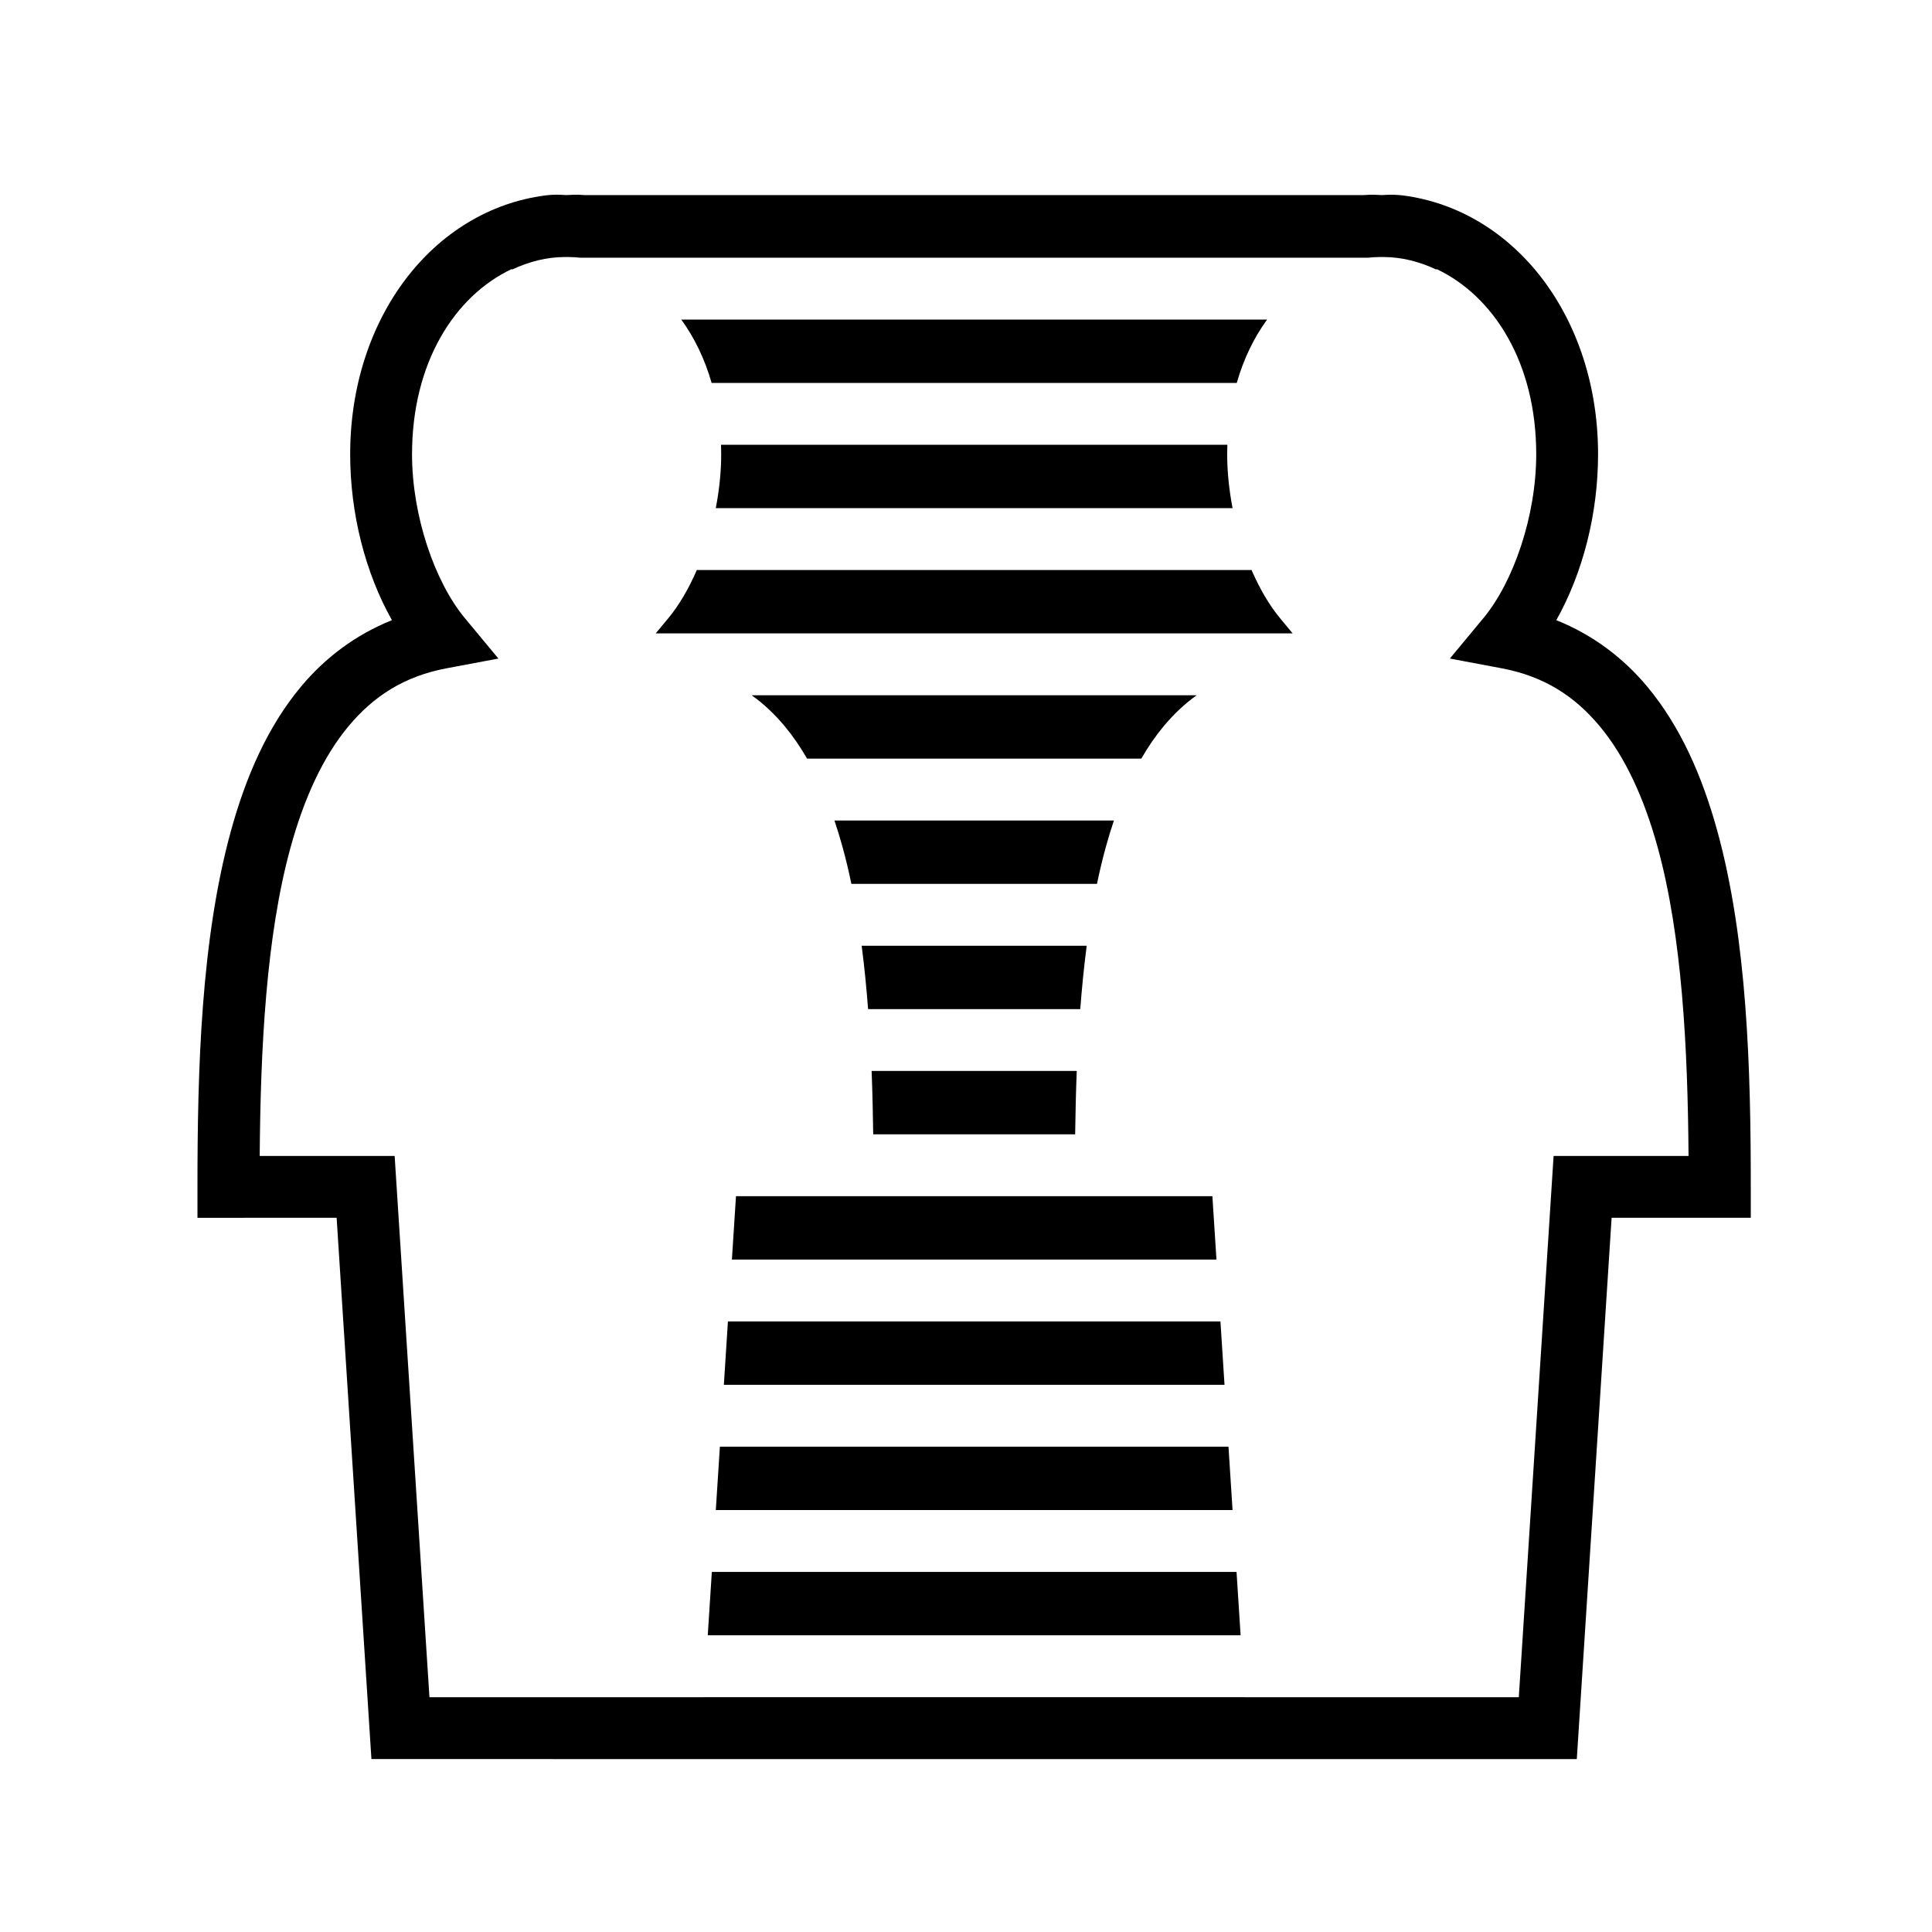 <svg xmlns="http://www.w3.org/2000/svg" width="100%" height="100%" viewBox="0 0 583.68 583.68"><path d="M174.78 58.83c-0.566-0.014-1.087-0.01-1.56 0.006-0.902 0.028-1.486 0.074-2.04 0.1-0.56-0.027-1.14-0.072-2.043-0.1-1.172-0.037-2.63-0.02-4.37 0.203h-0.013l-0.012 0.003c-33.88 4.402-58.95 36.95-58.95 78.18 0 17.88 4.53 35.75 12.616 50.138-11 4.404-20.23 11.382-27.5 20.107-9.996 11.997-16.58 27.015-21.123 43.496-9.085 32.963-10.13 72.213-10.13 107.604v9.345H101.7l10.513 163.524h54.815v0.015h255.886v-0.014h53.457l10.515-163.524h42.047v-9.345c0-35.39-1.048-74.64-10.133-107.604-4.544-16.48-11.125-31.5-21.122-43.496-7.27-8.725-16.498-15.703-27.5-20.106 8.085-14.386 12.617-32.257 12.617-50.137 0-41.23-25.07-73.778-58.95-78.18l-0.013-0.002h-0.012c-0.314-0.04-0.61-0.067-0.906-0.095v-0.007h-0.066c-1.315-0.12-2.454-0.132-3.4-0.102-0.894 0.028-1.464 0.07-2.022 0.098-0.55-0.026-1.127-0.07-2.022-0.098-0.944-0.03-2.084-0.018-3.4 0.102H176.62c-0.657-0.06-1.27-0.094-1.84-0.108z m-3.6 18.813c0.236 0.002 0.35 0.01 0.605 0.01 1.135 0 2.276 0.075 3.416 0.197h238.185c1.14-0.122 2.28-0.197 3.416-0.197 0.266 0 0.383-0.008 0.626-0.01 0.244 0.002 0.362 0.01 0.627 0.01 5.338 0 10.785 1.386 15.875 3.783l0.072-0.153c17.34 8.21 30.108 28.395 30.108 55.94 0 18.664-6.87 38.574-15.952 49.515l-10.142 12.217 15.605 2.934c12.81 2.407 22.07 8.383 29.7 17.54 7.63 9.157 13.387 21.71 17.463 36.5 7.438 26.984 9.096 60.97 9.344 93.293h-40.77l-10.51 163.525H376.005l-0.002-0.015H212.62v0.015H129.74L119.227 349.223H78.46c0.247-32.323 1.905-66.31 9.343-93.293 4.076-14.79 9.833-27.343 17.463-36.5 7.63-9.157 16.89-15.133 29.7-17.54l15.606-2.935-10.142-12.217c-9.083-10.94-15.95-30.85-15.95-49.515 0-27.563 12.783-47.753 30.14-55.953l0.077 0.166c5.09-2.397 10.537-3.783 15.875-3.783 0.258 0 0.37-0.008 0.608-0.01zM205.817 96.54c3.935 5.41 7.082 11.84 9.17 19.146h158.65c2.09-7.307 5.235-13.735 9.17-19.145h-176.99z m12.013 37.837c0.03 0.94 0.05 1.888 0.05 2.846 0 5.412-0.594 10.926-1.636 16.3H372.38c-1.04-5.374-1.634-10.888-1.634-16.3 0-0.958 0.02-1.906 0.05-2.846H217.83z m-7.316 37.836c-2.452 5.657-5.376 10.658-8.586 14.525l-3.834 4.62H390.53l-3.833-4.62c-3.21-3.867-6.134-8.868-8.586-14.525H210.515z m16.576 37.836c3.67 2.61 6.968 5.74 10.002 9.38 2.433 2.92 4.674 6.19 6.732 9.764H344.8c2.06-3.574 4.3-6.844 6.733-9.764 3.034-3.64 6.33-6.77 10-9.38H227.09z m25.004 37.835c0.88 2.6 1.7 5.283 2.46 8.045 0.988 3.58 1.867 7.29 2.66 11.097h74.196c0.794-3.806 1.674-7.517 2.66-11.097 0.762-2.762 1.582-5.446 2.46-8.045h-84.436z m8.225 37.834c0.81 6.24 1.447 12.642 1.942 19.143h64.1c0.496-6.5 1.134-12.903 1.945-19.144H260.32z m3.006 37.835c0.253 6.384 0.393 12.778 0.483 19.144h61.007c0.09-6.367 0.23-12.76 0.482-19.145h-61.974zM222.35 361.39l-1.233 19.145h146.39l-1.23-19.144H222.35z m-2.434 37.837l-1.23 19.144H369.94l-1.23-19.143H219.915z m-2.43 37.836l-1.232 19.142H372.37l-1.23-19.142H217.486z m-2.433 37.834l-1.23 19.144h160.98l-1.23-19.143h-158.52z" /></svg>